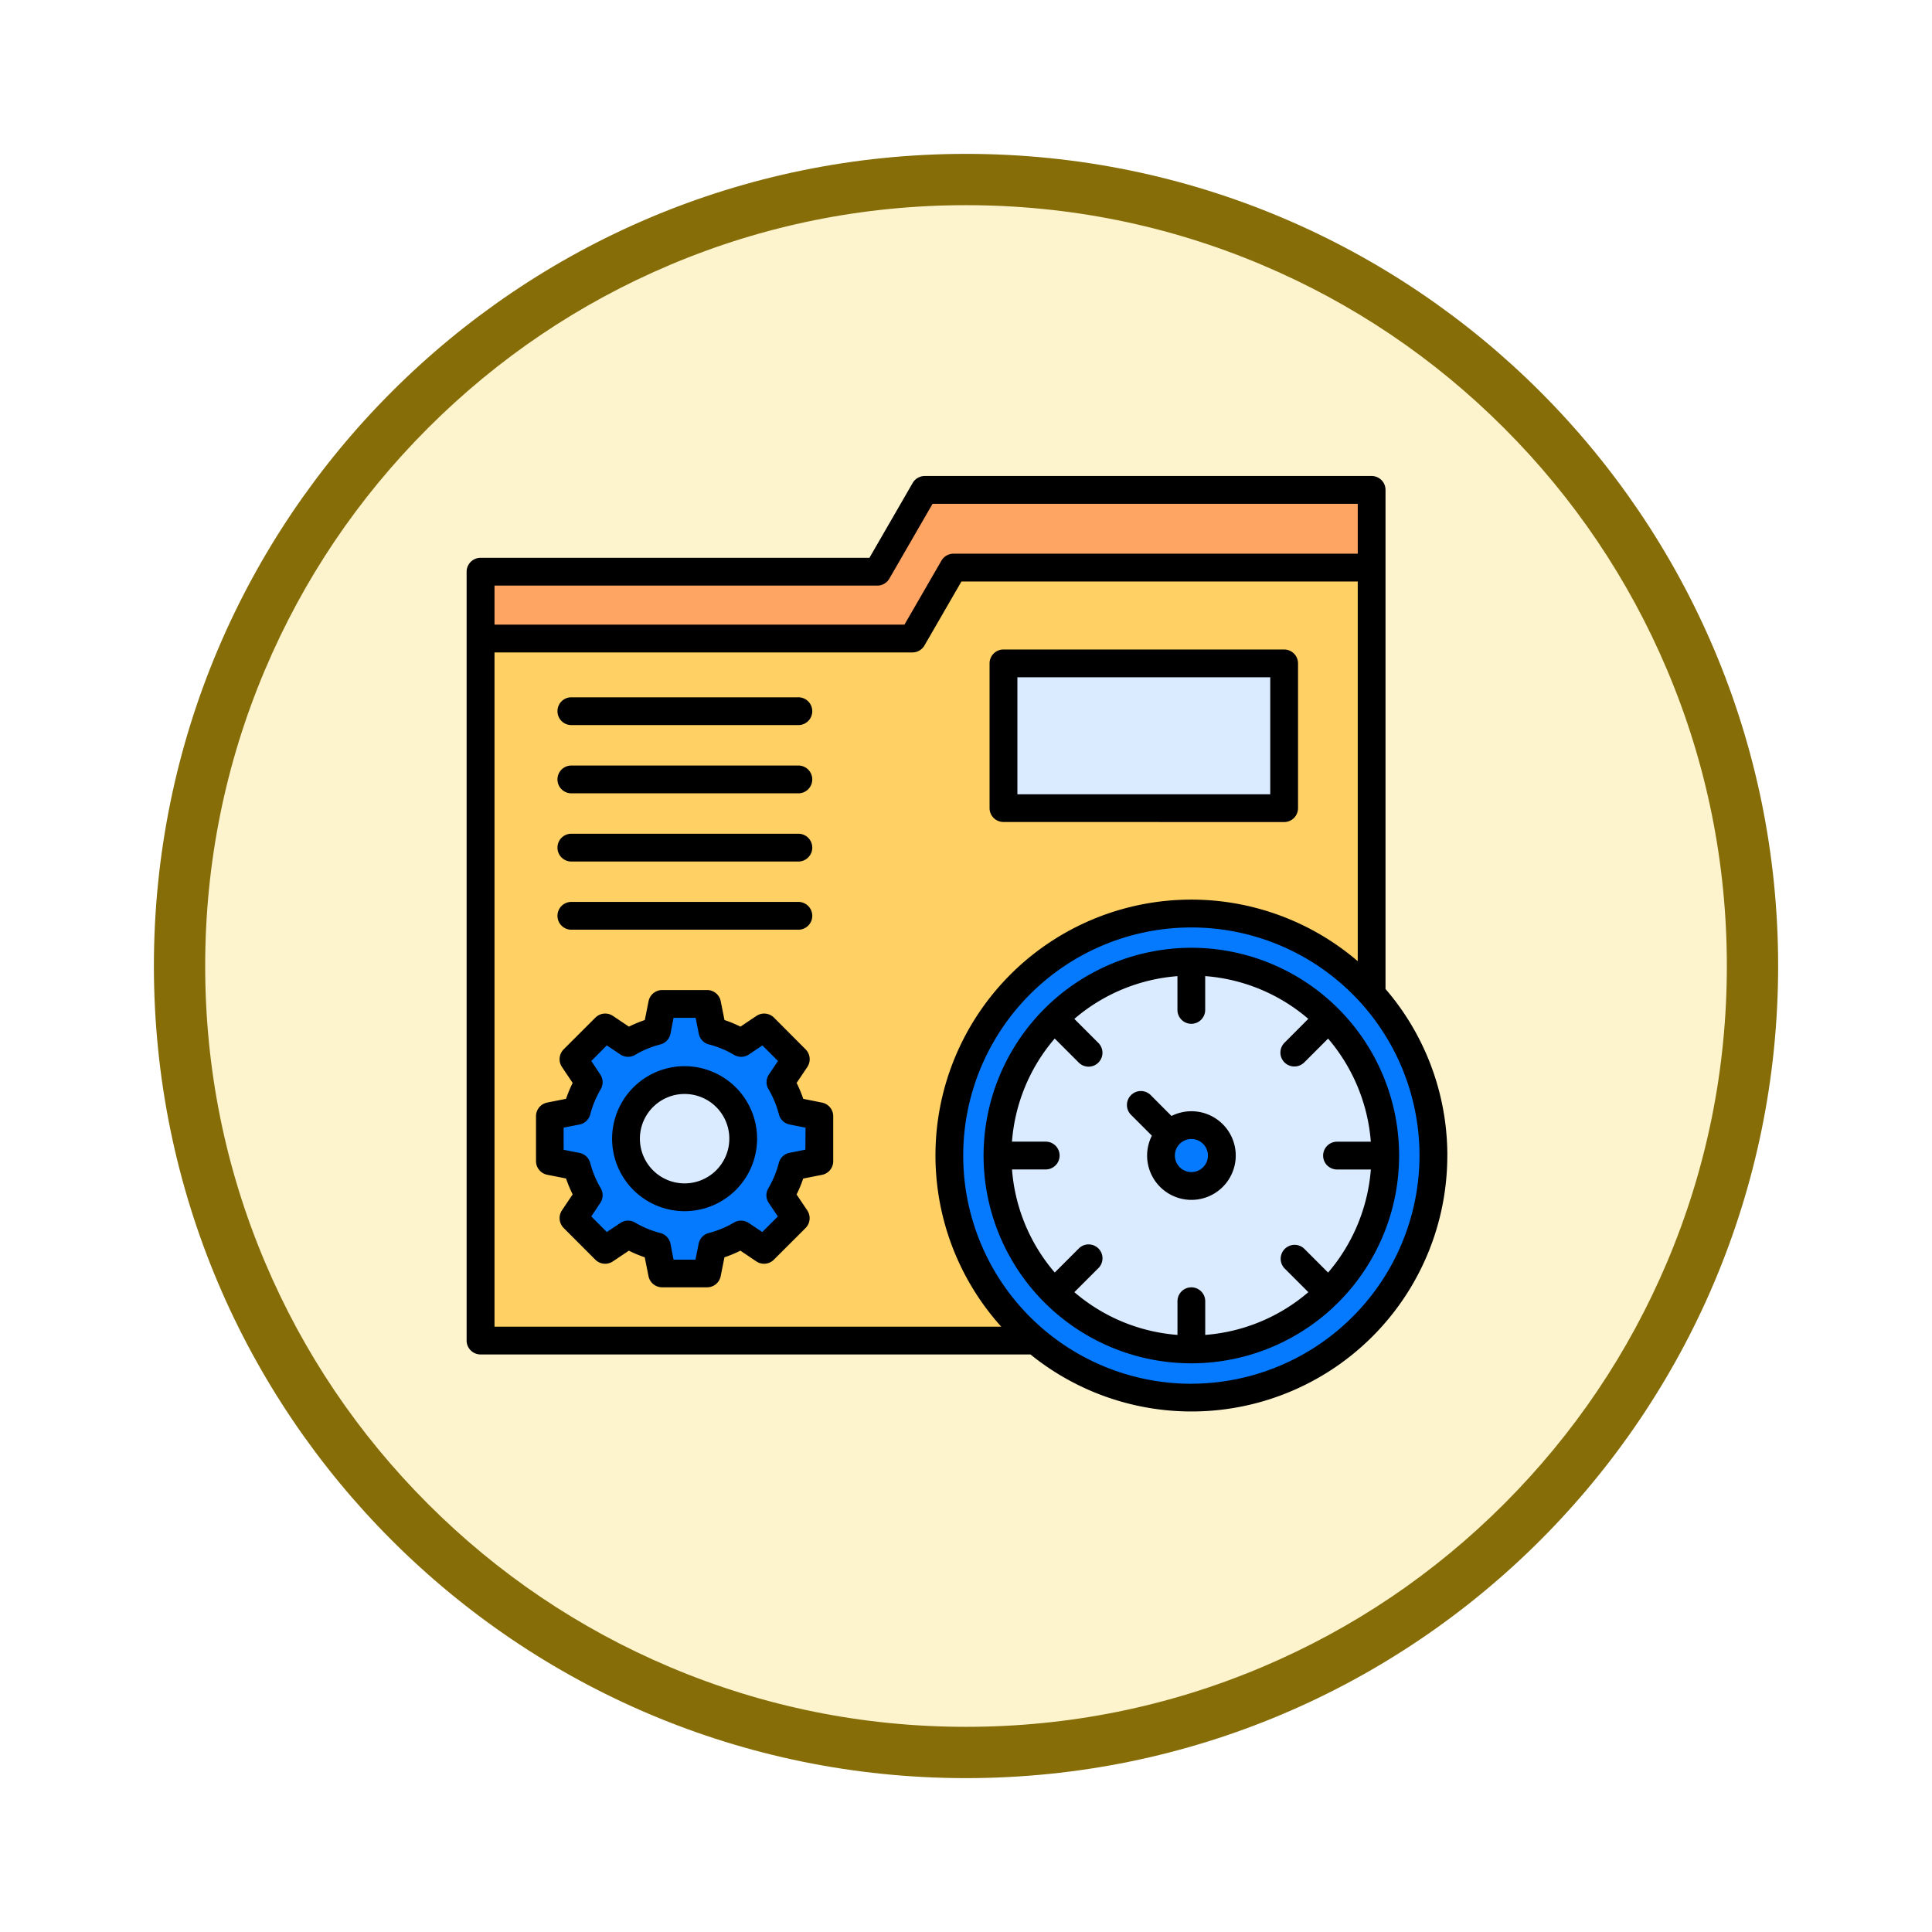 <svg xmlns="http://www.w3.org/2000/svg" xmlns:xlink="http://www.w3.org/1999/xlink" width="113" height="113" viewBox="0 0 113 113">
  <defs>
    <filter id="Trazado_982547" x="0" y="0" width="113" height="113" filterUnits="userSpaceOnUse">
      <feOffset dy="3" input="SourceAlpha"/>
      <feGaussianBlur stdDeviation="3" result="blur"/>
      <feFlood flood-opacity="0.161"/>
      <feComposite operator="in" in2="blur"/>
      <feComposite in="SourceGraphic"/>
    </filter>
  </defs>
  <g id="Grupo_1209400" data-name="Grupo 1209400" transform="translate(-586.127 -2451.485)">
    <g id="Grupo_1209248" data-name="Grupo 1209248" transform="translate(0.127 473.569)">
      <g id="Grupo_1208146" data-name="Grupo 1208146" transform="translate(0 -3923.371)">
        <g id="Grupo_1202433" data-name="Grupo 1202433" transform="translate(-0.56 1255.773)">
          <g id="Grupo_1202054" data-name="Grupo 1202054" transform="translate(0 3240.511)">
            <g id="Grupo_1177897" data-name="Grupo 1177897" transform="translate(595.561 1411.003)">
              <g id="Grupo_1172010" data-name="Grupo 1172010" transform="translate(0)">
                <g id="Grupo_1171046" data-name="Grupo 1171046">
                  <g id="Grupo_1148525" data-name="Grupo 1148525">
                    <g transform="matrix(1, 0, 0, 1, -9, -6)" filter="url(#Trazado_982547)">
                      <g id="Trazado_982547-2" data-name="Trazado 982547" transform="translate(9 6)" fill="#fdf4ce">
                        <path d="M 47.5 93.5 C 41.289 93.5 35.265 92.284 29.595 89.886 C 24.118 87.569 19.198 84.252 14.973 80.027 C 10.748 75.802 7.431 70.882 5.114 65.405 C 2.716 59.735 1.5 53.711 1.5 47.5 C 1.5 41.289 2.716 35.265 5.114 29.595 C 7.431 24.118 10.748 19.198 14.973 14.973 C 19.198 10.748 24.118 7.431 29.595 5.114 C 35.265 2.716 41.289 1.5 47.5 1.5 C 53.711 1.5 59.735 2.716 65.405 5.114 C 70.882 7.431 75.802 10.748 80.027 14.973 C 84.252 19.198 87.569 24.118 89.886 29.595 C 92.284 35.265 93.5 41.289 93.5 47.5 C 93.5 53.711 92.284 59.735 89.886 65.405 C 87.569 70.882 84.252 75.802 80.027 80.027 C 75.802 84.252 70.882 87.569 65.405 89.886 C 59.735 92.284 53.711 93.5 47.5 93.5 Z" stroke="none"/>
                        <path d="M 47.5 3 C 41.491 3 35.664 4.176 30.18 6.496 C 24.881 8.737 20.122 11.946 16.034 16.034 C 11.946 20.122 8.737 24.881 6.496 30.18 C 4.176 35.664 3 41.491 3 47.5 C 3 53.509 4.176 59.336 6.496 64.82 C 8.737 70.119 11.946 74.878 16.034 78.966 C 20.122 83.054 24.881 86.263 30.18 88.504 C 35.664 90.824 41.491 92 47.5 92 C 53.509 92 59.336 90.824 64.82 88.504 C 70.119 86.263 74.878 83.054 78.966 78.966 C 83.054 74.878 86.263 70.119 88.504 64.82 C 90.824 59.336 92 53.509 92 47.5 C 92 41.491 90.824 35.664 88.504 30.18 C 86.263 24.881 83.054 20.122 78.966 16.034 C 74.878 11.946 70.119 8.737 64.82 6.496 C 59.336 4.176 53.509 3 47.5 3 M 47.5 0 C 73.734 0 95 21.266 95 47.5 C 95 73.734 73.734 95 47.5 95 C 21.266 95 0 73.734 0 47.5 C 0 21.266 21.266 0 47.5 0 Z" stroke="none" fill="#866d08"/>
                      </g>
                    </g>
                  </g>
                </g>
              </g>
            </g>
          </g>
        </g>
      </g>
    </g>
    <g id="page-speed_9621970" transform="translate(604.433 2458.962)">
      <g id="Grupo_1209399" data-name="Grupo 1209399" transform="translate(9.803 21.177)">
        <path id="Trazado_1056166" data-name="Trazado 1056166" d="M58.088,77.118H16V32.149H39.207l2.763-4.785H68.114V67.092Z" transform="translate(-16 -27.364)" fill="#ffa564" fill-rule="evenodd"/>
        <path id="Trazado_1056167" data-name="Trazado 1056167" d="M58.088,111.718H16V70.659H41.257l2.4-4.15H68.114v35.184Z" transform="translate(-16 -61.964)" fill="#ffd064" fill-rule="evenodd"/>
        <path id="Trazado_1056168" data-name="Trazado 1056168" d="M279.4,114.766h16.416v8.469H279.4Z" transform="translate(-248.822 -104.619)" fill="#dbebff"/>
        <circle id="Elipse_13614" data-name="Elipse 13614" cx="14.157" cy="14.157" r="14.157" transform="translate(27.414 24.775)" fill="#057aff"/>
        <circle id="Elipse_13615" data-name="Elipse 13615" cx="11.339" cy="11.339" r="11.339" transform="translate(25.529 38.933) rotate(-45)" fill="#dbebff"/>
        <circle id="Elipse_13616" data-name="Elipse 13616" cx="1.78" cy="1.78" r="1.78" transform="translate(39.045 38.933) rotate(-45)" fill="#057aff"/>
        <path id="Trazado_1056169" data-name="Trazado 1056169" d="M60.378,287.89a6.461,6.461,0,0,1,1.678.7l1.343-.9,1.856,1.856-.9,1.343a6.467,6.467,0,0,1,.7,1.678l1.585.313V295.5l-1.585.313a6.462,6.462,0,0,1-.7,1.678l.9,1.343L63.4,300.69l-1.343-.9a6.465,6.465,0,0,1-1.678.7l-.313,1.585H57.44l-.313-1.585a6.463,6.463,0,0,1-1.678-.7l-1.343.9-1.856-1.856.9-1.343a6.467,6.467,0,0,1-.7-1.678L50.87,295.5v-2.625l1.585-.313a6.463,6.463,0,0,1,.7-1.678l-.9-1.343,1.856-1.856,1.343.9a6.462,6.462,0,0,1,1.678-.7l.313-1.585h2.625Z" transform="translate(-46.822 -256.242)" fill="#057aff" fill-rule="evenodd"/>
        <circle id="Elipse_13617" data-name="Elipse 13617" cx="3.428" cy="3.428" r="3.428" transform="translate(8.503 34.518)" fill="#dbebff"/>
      </g>
      <path id="Trazado_1056170" data-name="Trazado 1056170" d="M14.3,46.087a.81.81,0,0,1,.809-.812H28.361a.813.813,0,1,1,0,1.625H15.108A.81.81,0,0,1,14.3,46.087ZM66.346,60.2v-.27a14.912,14.912,0,0,0-3.615-9.562V21.176a.811.811,0,0,0-.814-.812H35.775a.818.818,0,0,0-.7.406l-2.529,4.379H9.8a.814.814,0,0,0-.814.812v44.97a.814.814,0,0,0,.814.812H41.965A14.963,14.963,0,0,0,66.345,60.2ZM14.3,42.1a.81.81,0,0,1,.809-.813H28.361a.813.813,0,1,1,0,1.625H15.108A.81.81,0,0,1,14.3,42.1Zm0-3.99a.81.81,0,0,1,.809-.812H28.361a.813.813,0,1,1,0,1.625H15.108A.81.81,0,0,1,14.3,38.107Zm0-3.99a.81.81,0,0,1,.809-.813H28.361a.813.813,0,1,1,0,1.625H15.108A.81.81,0,0,1,14.3,34.118ZM52.345,60.109a.967.967,0,1,1-.967-.967A.97.97,0,0,1,52.345,60.109Zm-3.283-1.165-1.218-1.218A.814.814,0,1,1,49,56.577l1.213,1.218a2.592,2.592,0,1,1-1.426,2.315,2.606,2.606,0,0,1,.279-1.165Zm-8.178,1.978h1.972a.813.813,0,1,0,0-1.626H40.883a10.465,10.465,0,0,1,2.5-6.03l1.393,1.393a.812.812,0,1,0,1.147-1.149l-1.393-1.393a10.481,10.481,0,0,1,6.031-2.5v1.975a.811.811,0,1,0,1.623,0V49.614a10.481,10.481,0,0,1,6.031,2.5L56.824,53.51A.813.813,0,0,0,57.4,54.9a.829.829,0,0,0,.579-.238l1.393-1.393a10.536,10.536,0,0,1,2.5,6.03H59.895a.813.813,0,1,0,0,1.626h1.978a10.535,10.535,0,0,1-2.5,6.03l-1.393-1.393a.814.814,0,0,0-1.153,1.149L58.217,68.1a10.489,10.489,0,0,1-6.031,2.5V68.629a.811.811,0,1,0-1.623,0V70.6a10.489,10.489,0,0,1-6.031-2.5l1.393-1.393a.812.812,0,1,0-1.147-1.149l-1.393,1.393a10.464,10.464,0,0,1-2.5-6.03ZM51.378,47.957A12.152,12.152,0,1,1,39.222,60.109,12.166,12.166,0,0,1,51.378,47.957Zm0,25.5A13.344,13.344,0,1,1,64.719,60.109,13.361,13.361,0,0,1,51.378,73.454ZM10.617,30.684V70.118H40.255A14.962,14.962,0,0,1,61.107,48.742V26.534H37.927l-2.163,3.743a.811.811,0,0,1-.7.406ZM33.01,26.774a.818.818,0,0,0,.7-.406l2.529-4.379H61.107v2.919H37.457a.818.818,0,0,0-.7.406l-2.163,3.744H10.617V26.774ZM41.2,32.137H55.989V38.98H41.2ZM40.386,40.6a.814.814,0,0,1-.814-.812V31.324a.814.814,0,0,1,.814-.813H56.8a.814.814,0,0,1,.814.813v8.468a.814.814,0,0,1-.814.812ZM21.734,61.738a2.615,2.615,0,1,1,2.617-2.615A2.619,2.619,0,0,1,21.734,61.738Zm0-6.855a4.24,4.24,0,1,1-4.239,4.24A4.244,4.244,0,0,1,21.734,54.882ZM28.8,59.767l-.929.183a.81.81,0,0,0-.628.6,5.759,5.759,0,0,1-.606,1.467.8.8,0,0,0,.022.866l.53.788-.912.911-.787-.528a.818.818,0,0,0-.869-.025,5.63,5.63,0,0,1-1.464.609.809.809,0,0,0-.6.63l-.186.93H21.09l-.18-.93a.817.817,0,0,0-.6-.63,5.626,5.626,0,0,1-1.47-.609.807.807,0,0,0-.863.025l-.792.528-.907-.911.524-.788a.813.813,0,0,0,.027-.866,5.752,5.752,0,0,1-.612-1.467.81.81,0,0,0-.628-.595l-.929-.183V58.478l.929-.184a.81.81,0,0,0,.628-.594,5.761,5.761,0,0,1,.612-1.467.813.813,0,0,0-.027-.866l-.524-.788.907-.911.792.529a.808.808,0,0,0,.863.025,5.65,5.65,0,0,1,1.47-.609.817.817,0,0,0,.6-.63l.18-.93h1.289l.186.93a.809.809,0,0,0,.6.63,5.59,5.59,0,0,1,1.464.609.818.818,0,0,0,.869-.025l.787-.529.912.911-.53.788a.8.8,0,0,0-.022.866,5.737,5.737,0,0,1,.606,1.467.81.81,0,0,0,.628.594l.929.184Zm.972-2.754a.811.811,0,0,1,.656.8v2.625a.811.811,0,0,1-.656.8l-1.1.217a7.214,7.214,0,0,1-.388.931l.628.935a.818.818,0,0,1-.1,1.027L26.957,66.2a.812.812,0,0,1-1.027.1L25,65.673a7.007,7.007,0,0,1-.934.387l-.219,1.1a.81.81,0,0,1-.8.656H20.423a.815.815,0,0,1-.8-.656l-.219-1.1a7.232,7.232,0,0,1-.929-.387l-.934.627a.812.812,0,0,1-1.027-.1L14.66,64.343a.819.819,0,0,1-.1-1.027l.628-.935a8.053,8.053,0,0,1-.388-.931l-1.1-.217a.816.816,0,0,1-.656-.8V57.81a.816.816,0,0,1,.656-.8l1.1-.218a8.111,8.111,0,0,1,.388-.931l-.628-.934a.819.819,0,0,1,.1-1.028l1.858-1.856a.812.812,0,0,1,1.027-.1l.934.627a7.33,7.33,0,0,1,.929-.386l.219-1.1a.814.814,0,0,1,.8-.655h2.622a.81.81,0,0,1,.8.655l.219,1.1a7.067,7.067,0,0,1,.934.386l.934-.627a.812.812,0,0,1,1.027.1L28.815,53.9a.819.819,0,0,1,.1,1.028l-.628.934a7.235,7.235,0,0,1,.388.931Z" transform="translate(0 0)" fill-rule="evenodd"/>
    </g>
  </g>
</svg>
